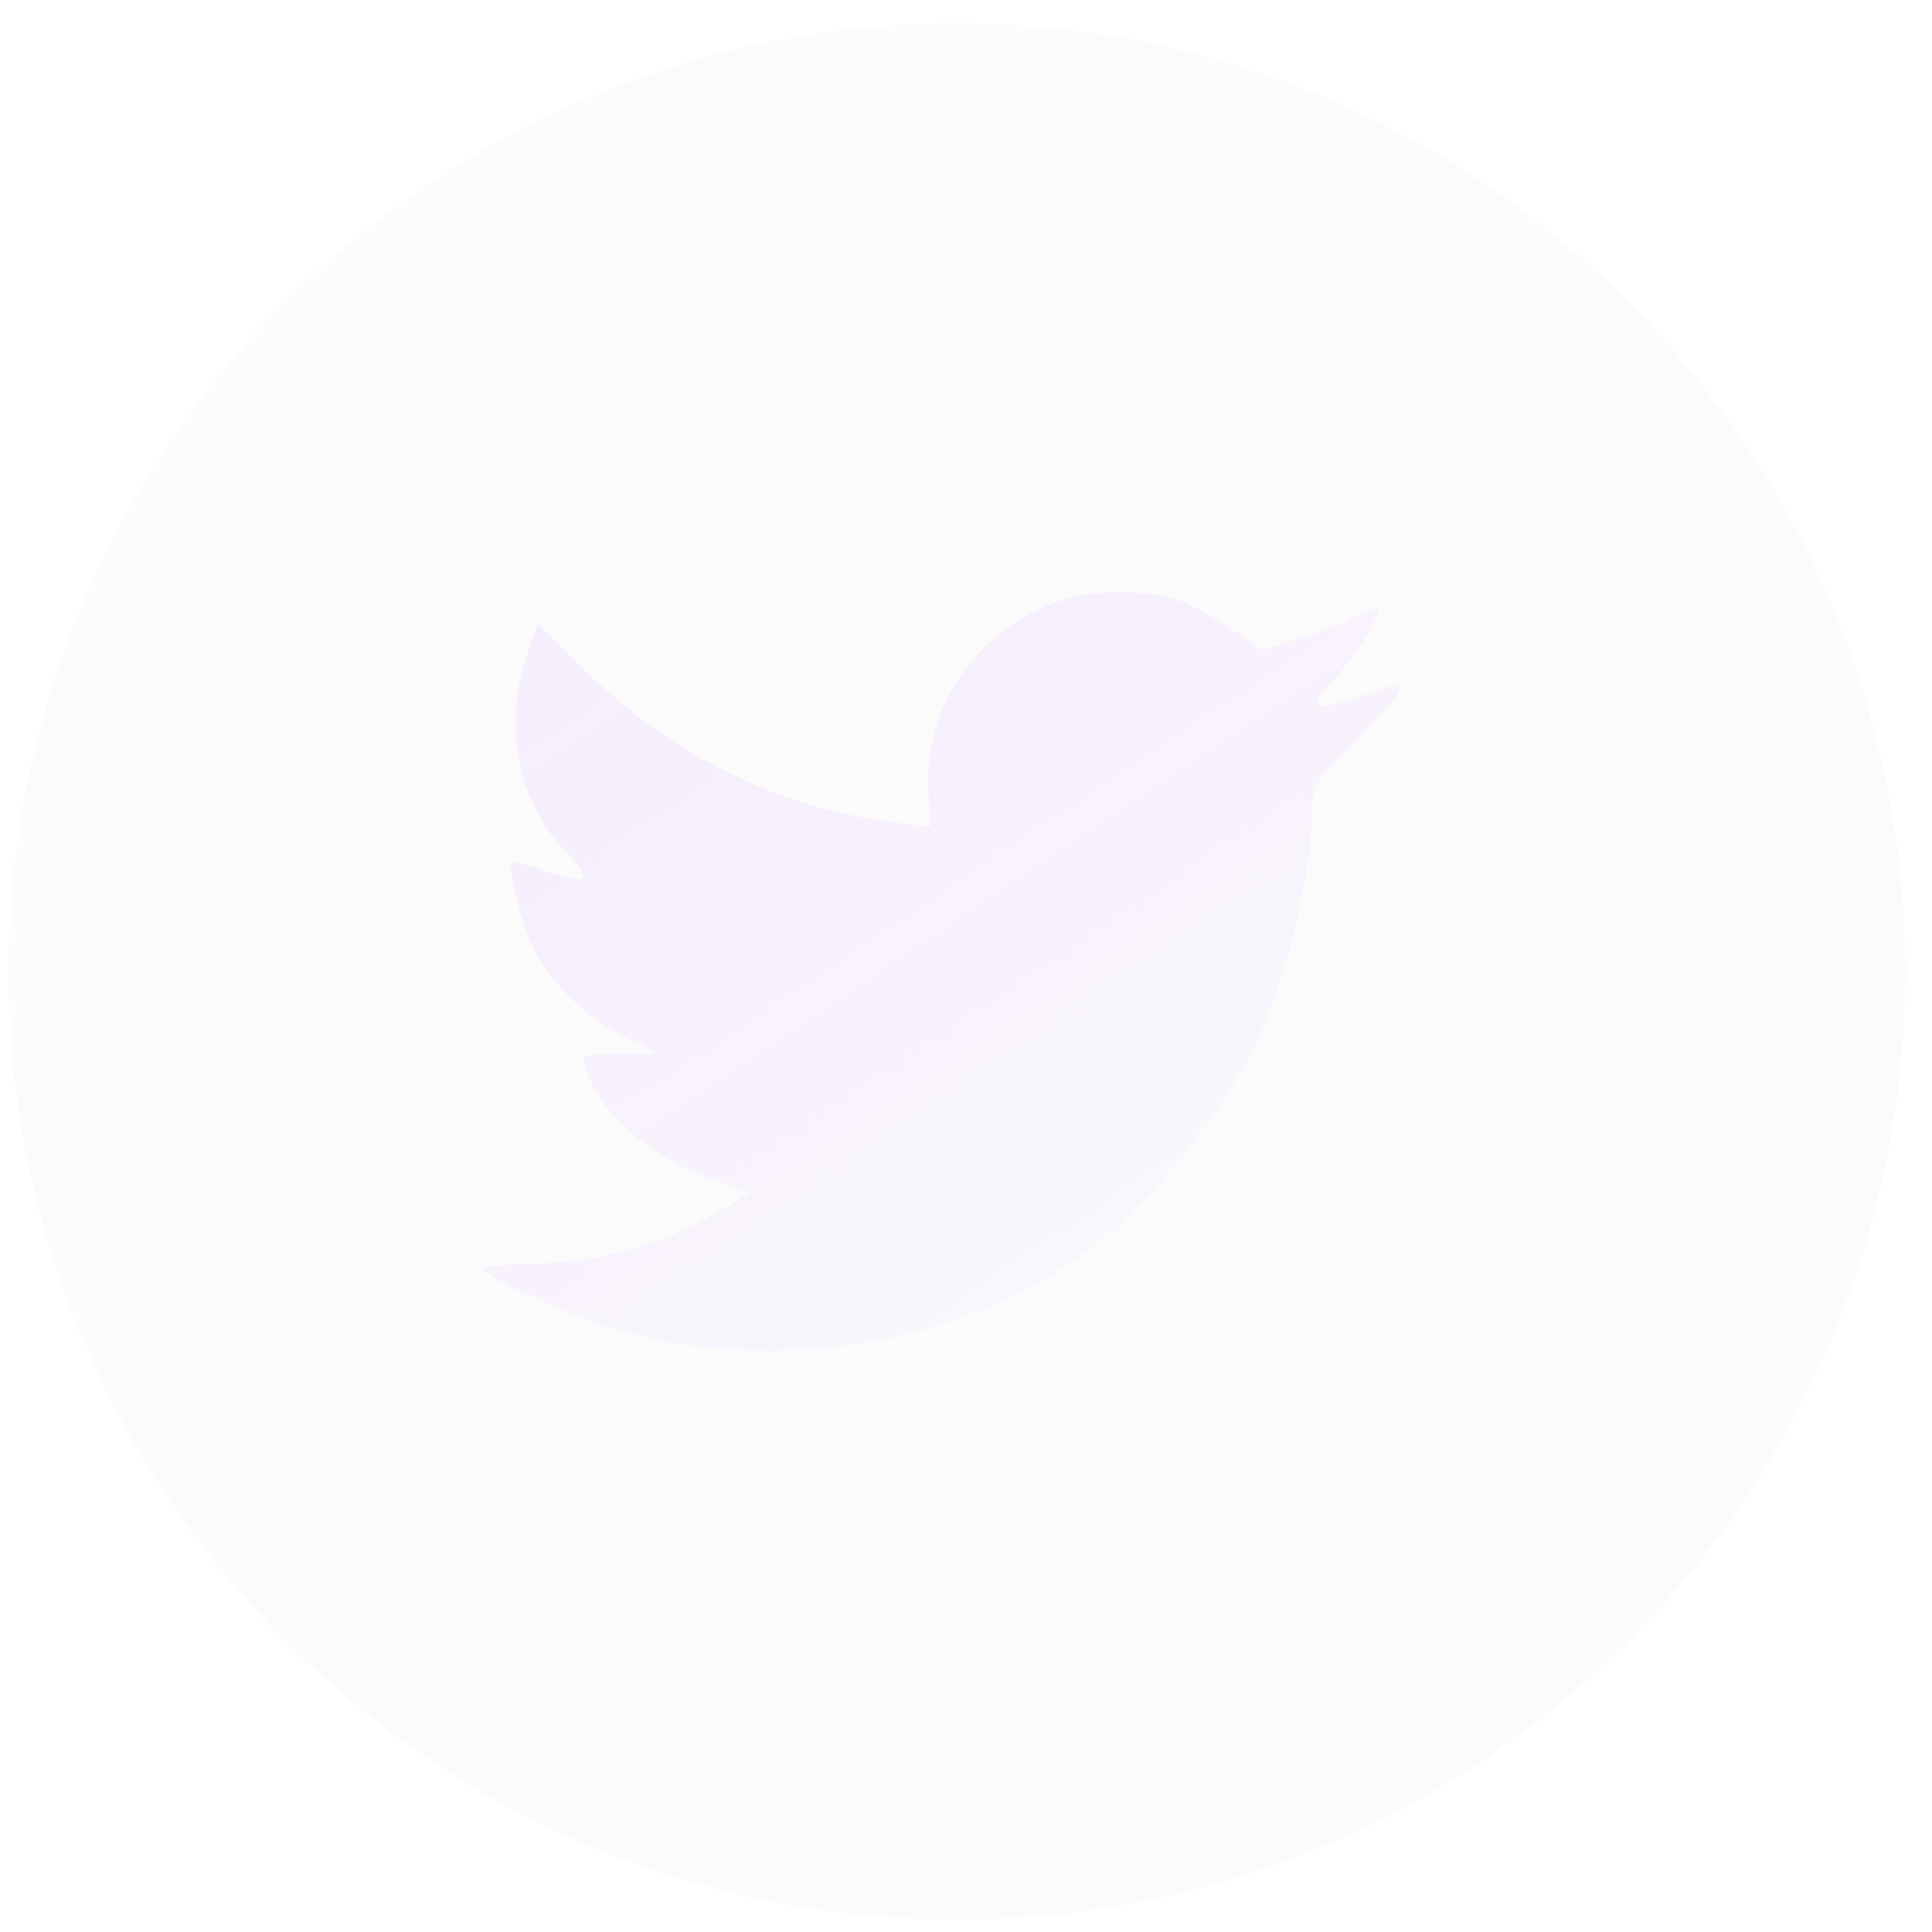 <svg width="43" height="43" viewBox="0 0 43 43" fill="none" xmlns="http://www.w3.org/2000/svg">
<g filter="url(#filter0_b_453_6688)">
<path fill-rule="evenodd" clip-rule="evenodd" d="M0.195 21.623C0.195 9.968 9.644 0.52 21.299 0.52C32.954 0.52 42.403 9.968 42.403 21.623C42.403 33.278 32.954 42.727 21.299 42.727C9.644 42.727 0.195 33.278 0.195 21.623Z" fill="#D4D4D4" fill-opacity="0.1"/>
<path d="M0.606 21.623C0.606 10.195 9.871 0.931 21.299 0.931C32.727 0.931 41.992 10.195 41.992 21.623C41.992 33.051 32.727 42.316 21.299 42.316C9.871 42.316 0.606 33.051 0.606 21.623Z" stroke="url(#paint0_linear_453_6688)" stroke-opacity="0.5" stroke-width="0.822" stroke-linecap="round"/>
</g>
<g filter="url(#filter1_b_453_6688)">
<path fill-rule="evenodd" clip-rule="evenodd" d="M20.666 17.673L20.71 18.403L19.972 18.314C17.285 17.971 14.938 16.808 12.946 14.856L11.971 13.887L11.72 14.603C11.189 16.197 11.528 17.881 12.636 19.014C13.226 19.64 13.093 19.729 12.075 19.357C11.72 19.238 11.41 19.148 11.381 19.193C11.277 19.297 11.632 20.653 11.912 21.19C12.296 21.935 13.078 22.665 13.935 23.097L14.658 23.44L13.802 23.455C12.975 23.455 12.946 23.47 13.034 23.783C13.329 24.752 14.495 25.78 15.794 26.227L16.71 26.54L15.913 27.017C14.732 27.702 13.344 28.09 11.957 28.12C11.292 28.134 10.746 28.194 10.746 28.239C10.746 28.388 12.547 29.222 13.595 29.55C16.739 30.519 20.474 30.102 23.279 28.447C25.271 27.27 27.264 24.93 28.194 22.665C28.696 21.458 29.198 19.252 29.198 18.194C29.198 17.509 29.242 17.419 30.069 16.6C30.556 16.123 31.014 15.601 31.102 15.452C31.25 15.169 31.235 15.169 30.482 15.422C29.228 15.87 29.05 15.81 29.67 15.139C30.128 14.662 30.674 13.798 30.674 13.545C30.674 13.5 30.453 13.575 30.202 13.709C29.936 13.858 29.346 14.081 28.903 14.215L28.106 14.469L27.382 13.977C26.984 13.709 26.423 13.411 26.128 13.321C25.375 13.113 24.223 13.142 23.544 13.381C21.699 14.051 20.533 15.78 20.666 17.673Z" fill="url(#paint1_linear_453_6688)"/>
</g>
<defs>
<filter id="filter0_b_453_6688" x="-18.99" y="-18.666" width="80.577" height="80.577" filterUnits="userSpaceOnUse" color-interpolation-filters="sRGB">
<feFlood flood-opacity="0" result="BackgroundImageFix"/>
<feGaussianBlur in="BackgroundImageFix" stdDeviation="9.593"/>
<feComposite in2="SourceAlpha" operator="in" result="effect1_backgroundBlur_453_6688"/>
<feBlend mode="normal" in="SourceGraphic" in2="effect1_backgroundBlur_453_6688" result="shape"/>
</filter>
<filter id="filter1_b_453_6688" x="-8.439" y="-6.003" width="58.8" height="55.253" filterUnits="userSpaceOnUse" color-interpolation-filters="sRGB">
<feFlood flood-opacity="0" result="BackgroundImageFix"/>
<feGaussianBlur in="BackgroundImageFix" stdDeviation="9.593"/>
<feComposite in2="SourceAlpha" operator="in" result="effect1_backgroundBlur_453_6688"/>
<feBlend mode="normal" in="SourceGraphic" in2="effect1_backgroundBlur_453_6688" result="shape"/>
</filter>
<linearGradient id="paint0_linear_453_6688" x1="0.063" y1="0.651" x2="21.167" y2="21.755" gradientUnits="userSpaceOnUse">
<stop stop-color="white" stop-opacity="0.5"/>
<stop offset="1" stop-color="white" stop-opacity="0.1"/>
</linearGradient>
<linearGradient id="paint1_linear_453_6688" x1="10.682" y1="13.234" x2="24.866" y2="34.443" gradientUnits="userSpaceOnUse">
<stop stop-color="#F5EDFD"/>
<stop offset="1" stop-color="#F5EDFD" stop-opacity="0.2"/>
</linearGradient>
</defs>
</svg>
